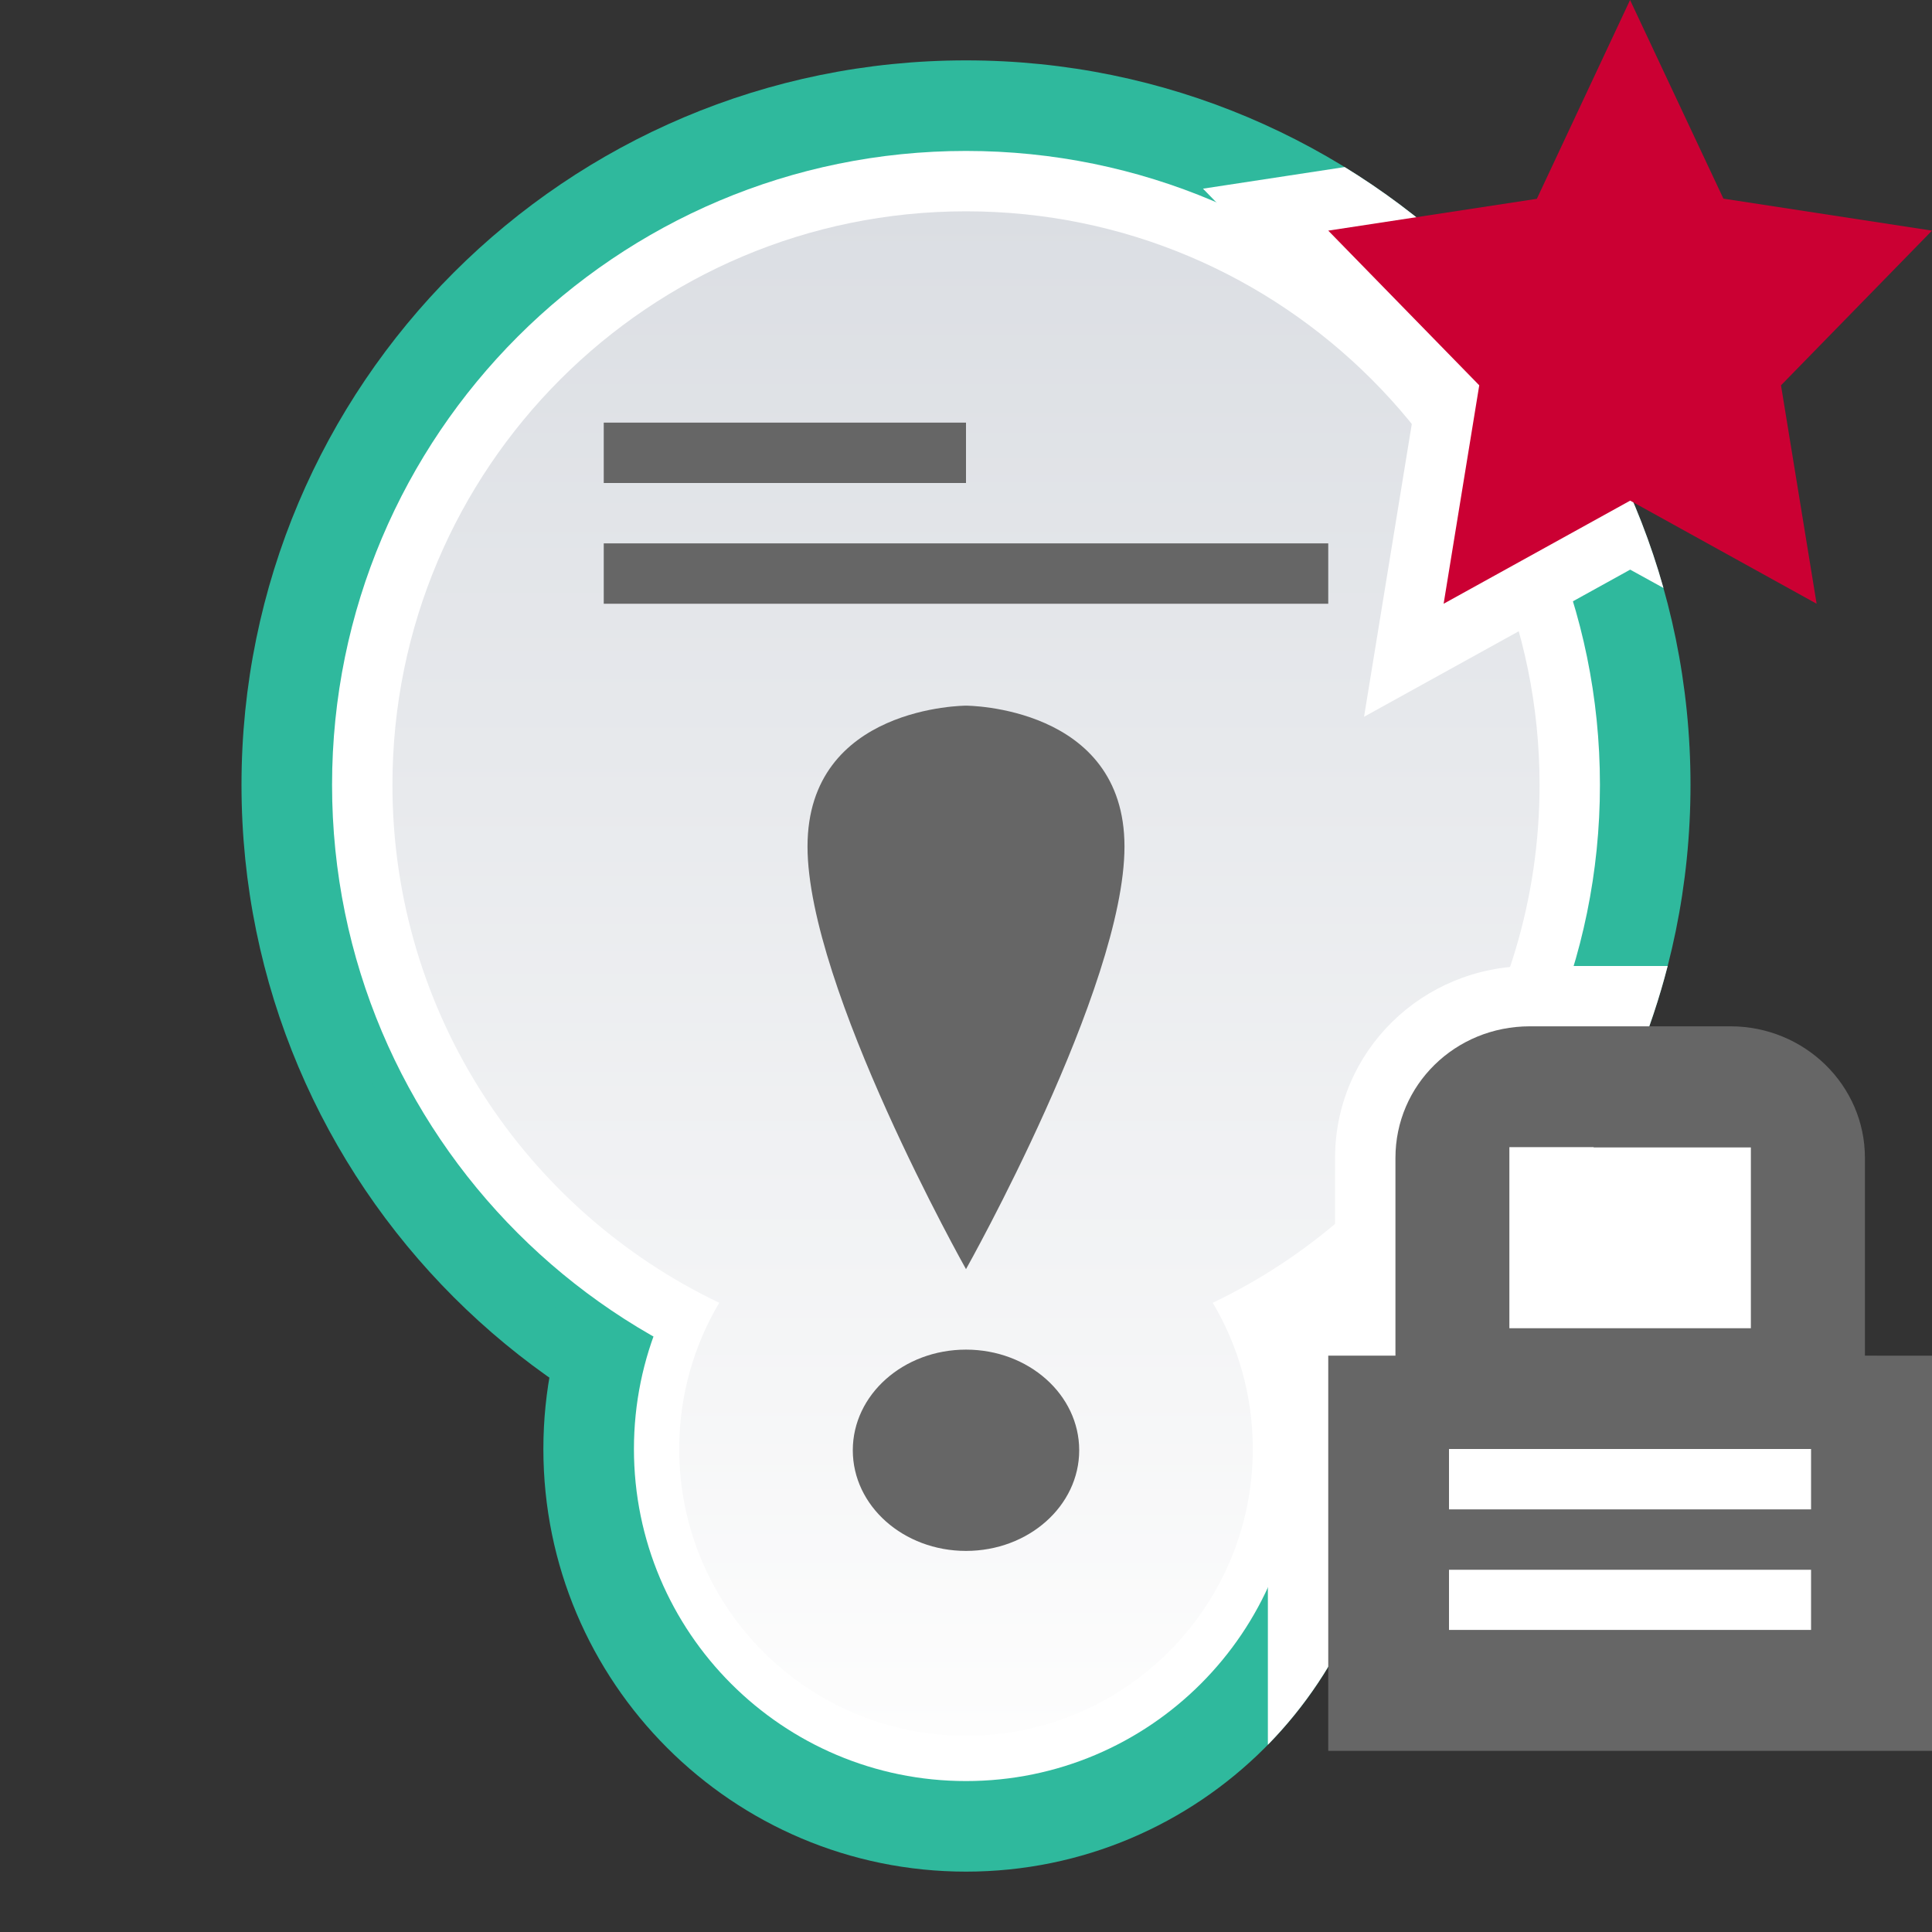 <?xml version="1.0" encoding="UTF-8" standalone="no"?>
<svg
   id="svg39"
   version="1.1"
   viewBox="0 0 32 32"
   xmlns="http://www.w3.org/2000/svg"
   xmlns:svg="http://www.w3.org/2000/svg">
  <rect x="0" y="0" width="32" height="32" fill="#333333" stroke="none"/>
  <defs
     id="defs7">
    <linearGradient
       id="sticky_read_locked_mine-a"
       x1="13.834"
       x2="13.834"
       y2="24.072"
       gradientTransform="matrix(0.867,0,0,1.153,4,1)"
       y1="2.169"
       gradientUnits="userSpaceOnUse">
      <stop
         id="stop2"
         stop-color="#DBDEE3"
         offset="0" />
      <stop
         id="stop4"
         stop-color="#FDFDFD"
         offset="1" />
    </linearGradient>
  </defs>
  <path
     id="path9"
     d="M 0,0 H 32 V 32 H 0 Z"
     style="fill:none;fill-rule:evenodd" />
  <path
     id="path11"
     d="M 28,13 C 28,19.627 22.628,25 16,25 9.373,25 4,19.627 4,13 4,6.372 9.373,1 16,1 22.628,1 28,6.372 28,13"
     fill="#2fb99d"
     style="fill-rule:evenodd" />
  <path
     id="path13"
     d="m 23,24 c 0,3.866 -3.134,7 -7,7 -3.866,0 -7,-3.134 -7,-7 0,-3.866 3.134,-7 7,-7 3.866,0 7,3.134 7,7"
     fill="#2fb99d"
     style="fill-rule:evenodd" />
  <path
     id="path15"
     d="M 27,13 C 27,19.075 22.075,24 16,24 9.925,24 5,19.075 5,13 5,6.925 9.925,2 16,2 22.075,2 27,6.925 27,13"
     fill="#2fb99d"
     style="fill-rule:evenodd" />
  <path
     id="path17"
     d="m 22,24 c 0,3.313 -2.686,6 -6,6 -3.314,0 -6,-2.687 -6,-6 0,-3.314 2.686,-6 6,-6 3.314,0 6,2.686 6,6"
     fill="#2fb99d"
     style="fill-rule:evenodd" />
  <path
     id="path19"
     d="M 26.5,13 C 26.5,18.799 21.799,23.5 16,23.5 10.201,23.5 5.5,18.799 5.5,13 5.5,7.201 10.201,2.5 16,2.5 21.799,2.5 26.5,7.201 26.5,13"
     fill="#ffffff"
     style="fill-rule:evenodd" />
  <path
     id="path21"
     d="m 21.5,24 c 0,3.037 -2.462,5.5 -5.5,5.5 -3.038,0 -5.5,-2.463 -5.5,-5.5 0,-3.038 2.462,-5.5 5.5,-5.5 3.038,0 5.5,2.462 5.5,5.5"
     fill="#ffffff"
     style="fill-rule:evenodd" />
  <path
     id="path23"
     d="m 16,3.5 c 5.247,0 9.5,4.253 9.5,9.5 0,3.783 -2.212,7.05 -5.413,8.578 0.421,0.709 0.663,1.537 0.663,2.422 0,2.623 -2.127,4.75 -4.75,4.75 -2.623,0 -4.75,-2.127 -4.75,-4.75 0,-0.885 0.242,-1.713 0.663,-2.422 C 8.712,20.05 6.5,16.783 6.5,13 c 0,-5.247 4.253,-9.5 9.5,-9.5 z"
     fill="url(#sticky_read_locked_mine-a)"
     style="fill:url(#sticky_read_locked_mine-a);fill-rule:evenodd" />
  <path
     id="path25"
     d="m 16,25.688 c 1.036,0 1.875,-0.746 1.875,-1.667 0,-0.921 -0.839,-1.667 -1.875,-1.667 -1.036,0 -1.875,0.746 -1.875,1.667 0,0.921 0.839,1.667 1.875,1.667 z m 0,-4.667 c 0,0 -2.625,-4.667 -2.625,-7 0,-2.333 2.625,-2.333 2.625,-2.333 0,0 2.625,0 2.625,2.333 0,2.333 -2.625,7 -2.625,7 z"
     fill="#666666"
     style="fill-rule:evenodd" />
  <path
     id="path27"
     d="M 10.545,10 H 22 V 9 H 10 v 1 h 0.545 z M 10.5,8 h 5.5 V 7 h -6 v 1 z"
     fill="#666666"
     style="fill-rule:evenodd" />
  <path
     id="path29"
     d="m 27.551,9.738 -0.55,-0.303 -4.408,2.437 0.84,-5.152 -3.508,-3.595 2.347,-0.358 c 2.539,1.559 4.454,4.037 5.28,6.971 z"
     fill="#ffffff"
     style="fill-rule:evenodd" />
  <path
     id="path31"
     d="M 27.001,8.292 30.089,10 29.499,6.382 32,3.82 28.545,3.29 26.999,0 25.455,3.293 22,3.82 24.501,6.382 23.911,10 Z"
     fill="#cb0033"
     style="fill-rule:evenodd" />
  <path
     id="path33"
     d="m 26.395,19 c 0.537,-0.929 0.953,-1.936 1.227,-3 h -2.281 c -1.788,0 -3.228,1.415 -3.228,3.179 v 2.276 H 21 v 7.444 c 1.237,-1.263 2,-2.992 2,-4.899 0,-0.403 -0.034,-0.797 -0.099,-1.181 0.384,-0.27 0.751,-0.562 1.099,-0.874 v 5.056 h 6 v -8 h -3.606 z"
     fill="#ffffff"
     style="fill-rule:evenodd" />
  <path
     id="path35"
     d="m 24,25 v -1 h 6 v 1 z m 0,2 v -1 h 6 v 1 z m 1,-8 h 4 v 3 h -4 z m 5.889,3.454 v -3.276 c 0,-1.202 -0.998,-2.179 -2.228,-2.179 h -3.32 c -1.245,0 -2.228,0.976 -2.228,2.179 v 3.276 H 22 V 29 h 10 v -6.545 z"
     fill="#666666"
     style="fill-rule:evenodd" />
</svg>
